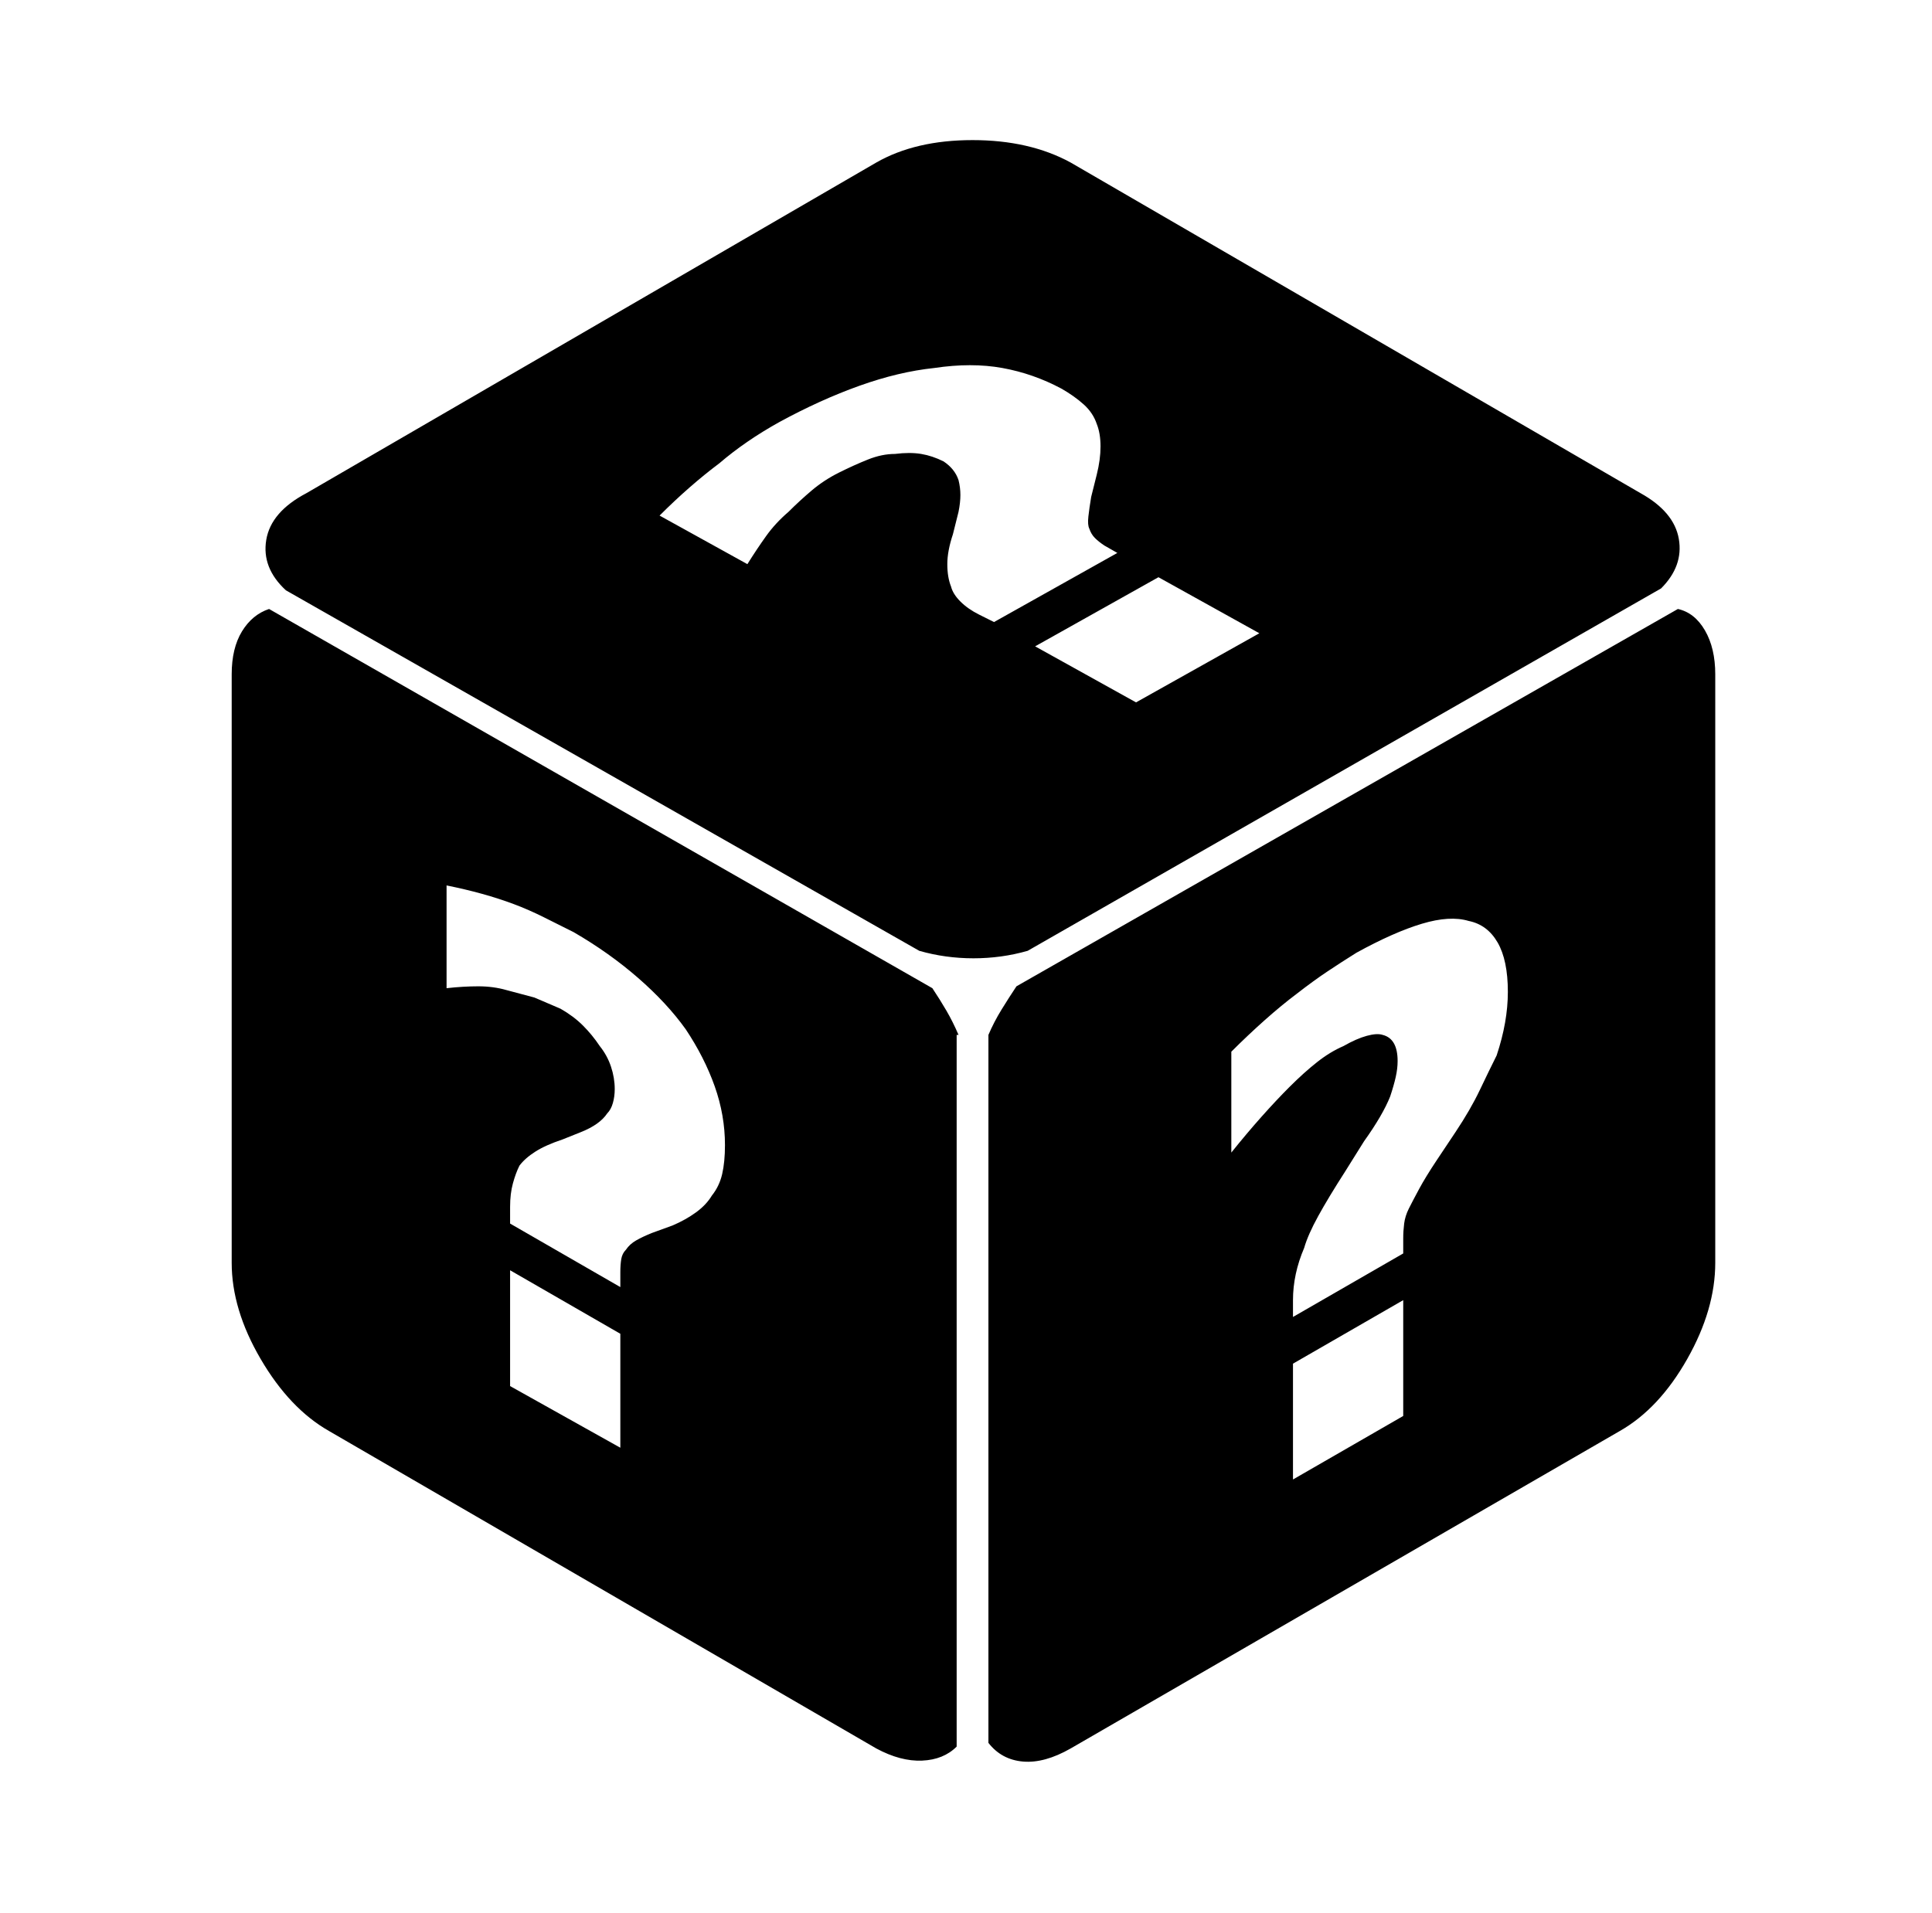 <svg xmlns="http://www.w3.org/2000/svg" viewBox="-10 0 1034 1024"><path d="M502 554h1q-3-7-6.5-13t-7.5-12L134 326q-9 3-14.5 12t-5.5 23v315q0 25 15.5 51.5T166 766l293 170q13 7 24.5 6.5T502 935zM322 775l-59-33v-62l59 34zm49-135q-3 5-8.5 9t-12.5 7l-11 4q-5 2-8.5 4t-5.5 5q-2 2-2.5 5t-.5 7v8l-59-34v-9q0-7 1.5-12.5t3.5-9.5q3-4 8.5-7.5T291 610l10-4q5-2 8.5-4.5t5.5-5.5q2-2 3-5.5t1-7.5q0-6-2-12t-6-11q-4-6-9-11t-12-9l-14-6-15-4q-7-2-15-2t-17 1v-55q10 2 19 4.5t17 5.5 16 7l16 8q19 11 34.5 24.5T357 551q10 15 15.5 30.5T378 613q0 9-1.5 15.5T371 640zm497-376L563 87q-22-12-52.5-12T459 87L154 264q-19 10-21.5 25t10.5 27l339 193q14 4 29 4t29-4l339-194q12-12 9.5-26.5T868 264zm-346 69-8-4q-6-3-10-7t-5-8q-2-5-2-12t3-16l3-12q1-5 1-9t-1-8q-1-3-3-5.5t-5-4.5q-6-3-12-4t-14 0q-7 0-14.5 3t-15.5 7-14.5 9.5T412 274q-7 6-12 13t-10 15l-47-26q8-8 16-15t16-13q7-6 15-11.5t17-10.5q22-12 43-19.5t40-9.5q20-3 36.5 0t31.5 11q7 4 12 8.5t7 10.5q2 5 2 12t-2 15l-3 12q-1 6-1.5 10.5t.5 6.5q1 3 3 5t5 4l7 4zm76 43-54-30 66-37 54 30zm290-50L534 528q-4 6-8 12.5t-7 13.5v379q7 9 18.5 10t25.5-7l294-170q21-12 36-38.5t15-51.5V361q0-14-5.5-23.5T888 326zM741 758l-59 34v-62l59-34zm50-193q-4 8-9 18.5T769 606l-10 15q-6 9-9.5 15.5T744 647t-2.5 8-.5 8v8l-59 34v-9q0-7 1.5-14t4.5-14q2-7 7.5-17t14.5-24l10-16q5-7 8.5-13t5.5-11q2-6 3-10.5t1-8.5q0-6-2-9.5t-6-4.5q-3-1-8.5.5T709 560q-7 3-14 8.5T680 582q-7 7-15 16t-16 19v-54q9-9 18-17t17-14q9-7 16.5-12t15.5-10q20-11 35-15.5t25-1.5q10 2 15.5 11.5T797 531q0 8-1.5 16.5T791 565z"/></svg>